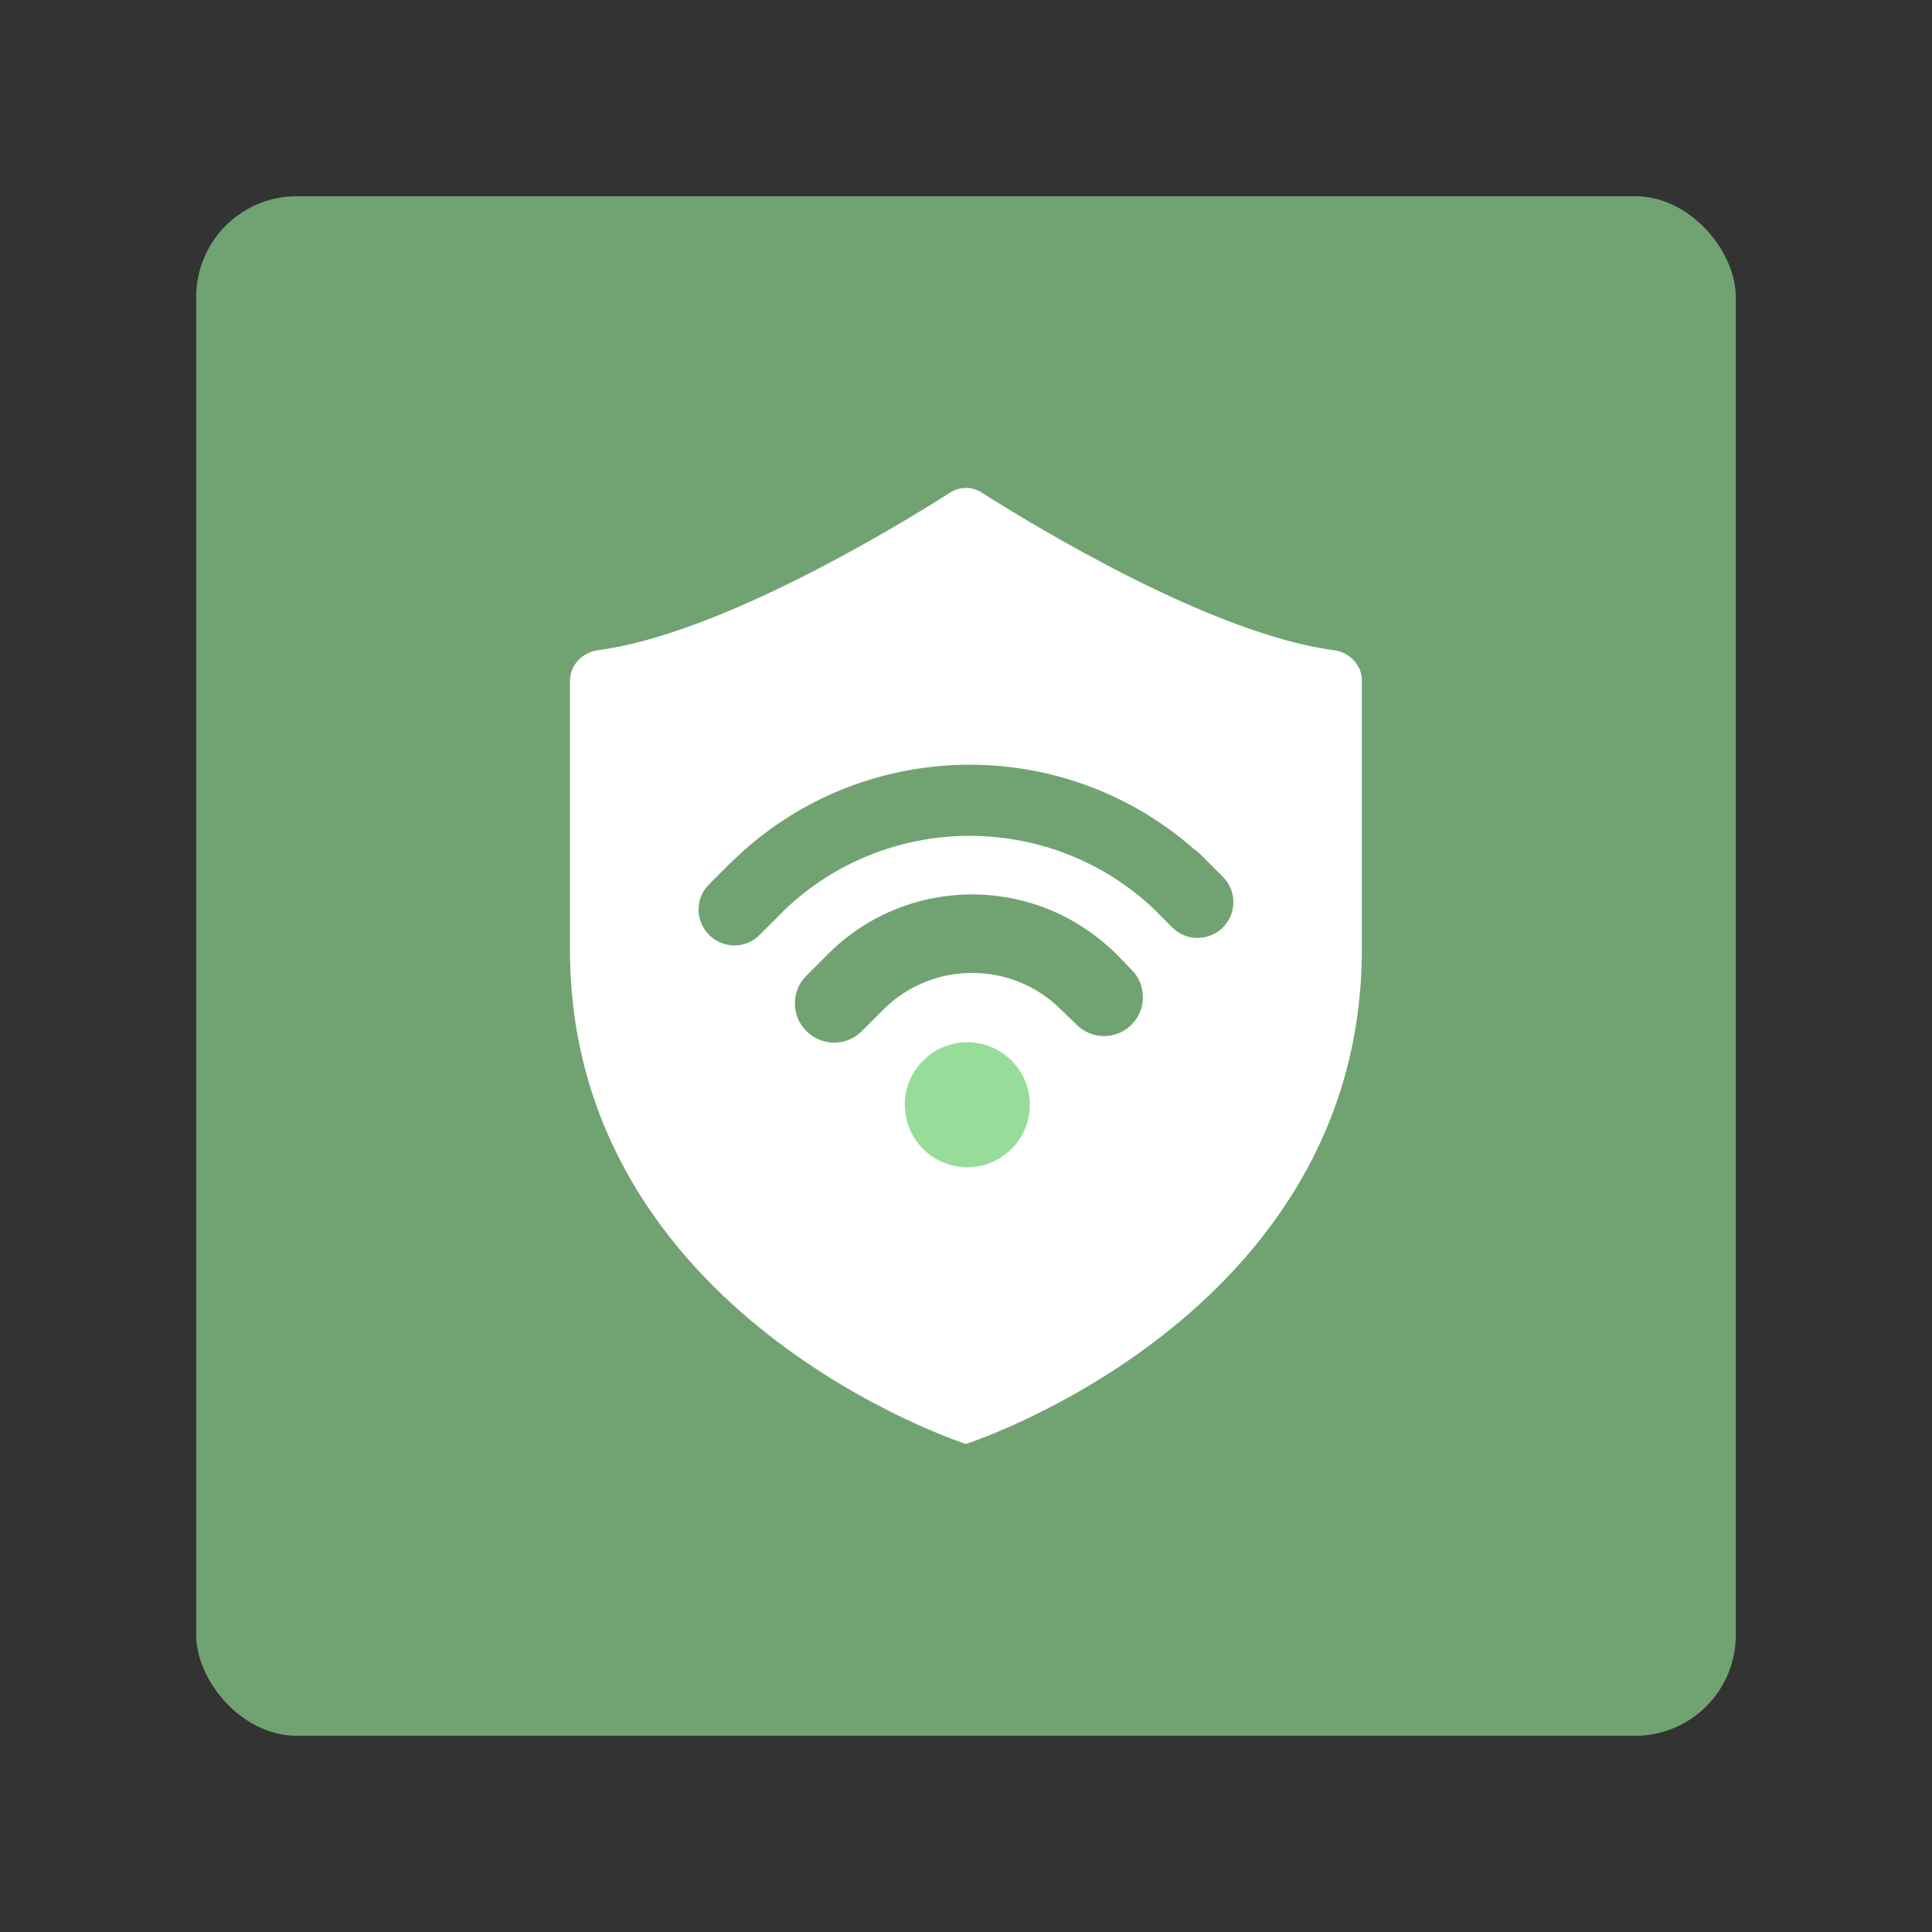 <?xml version="1.0" encoding="UTF-8"?><svg id="a" xmlns="http://www.w3.org/2000/svg" width="192" height="192" viewBox="0 0 192 192"><rect x="0" y="0" width="192" height="192" fill="#333333" stroke="none"/><g id="b"><g id="c"><rect x="19.5" y="19.5" width="153" height="153" rx="10" ry="10" style="fill:#71a372;"/><path d="M56.65,67.62c0-1.55,1.26-2.8,2.8-3.01,12.08-1.58,29.69-12.29,34.98-15.66,.96-.61,2.17-.61,3.13,0,5.3,3.37,22.91,14.08,34.98,15.66,1.54,.2,2.8,1.45,2.8,3.01v26.7c0,36.54-39.35,49.18-39.35,49.18,0,0-39.35-12.65-39.35-49.18v-26.7Z" style="fill:#fff;"/><g><circle cx="96.13" cy="109.79" r="6.21" style="fill:#98dc9a;"/><path d="M110.97,94.83c-.09-.09-.19-.18-.28-.27l-.28-.26s-.1-.08-.16-.13c-8.03-7.29-20.32-7.01-27.98,.66l-.9,.9-1.24,1.24c-1.52,1.52-1.51,3.99,.01,5.5,1.52,1.52,3.99,1.53,5.5,.01l2.14-2.14c4.87-4.87,12.8-4.87,17.67,0l1.55,1.5c1.5,1.5,3.95,1.5,5.45-.01,.73-.73,1.13-1.7,1.13-2.73,0-1.03-.39-2-1.12-2.72l-1.5-1.55Z" style="fill:#71a372;"/><path d="M121.54,87.15l-1.29-1.29s0-.01-.02-.02l-1.02-1.02c-.18-.18-.37-.33-.58-.46-13.09-11.49-32.99-11.14-45.66,1.05-.06,.06-.13,.09-.19,.16l-2.33,2.33c-1.38,1.38-1.37,3.62,.02,5.01,1.39,1.39,3.63,1.4,5.01,.01l2.33-2.33s.03-.04,.04-.05c10.25-9.9,26.5-9.96,36.83-.2l1.83,1.84c1.38,1.38,3.63,1.37,5.02-.01,1.38-1.39,1.39-3.64,.01-5.02Z" style="fill:#71a372;"/></g></g></g><g id="d"/></svg>